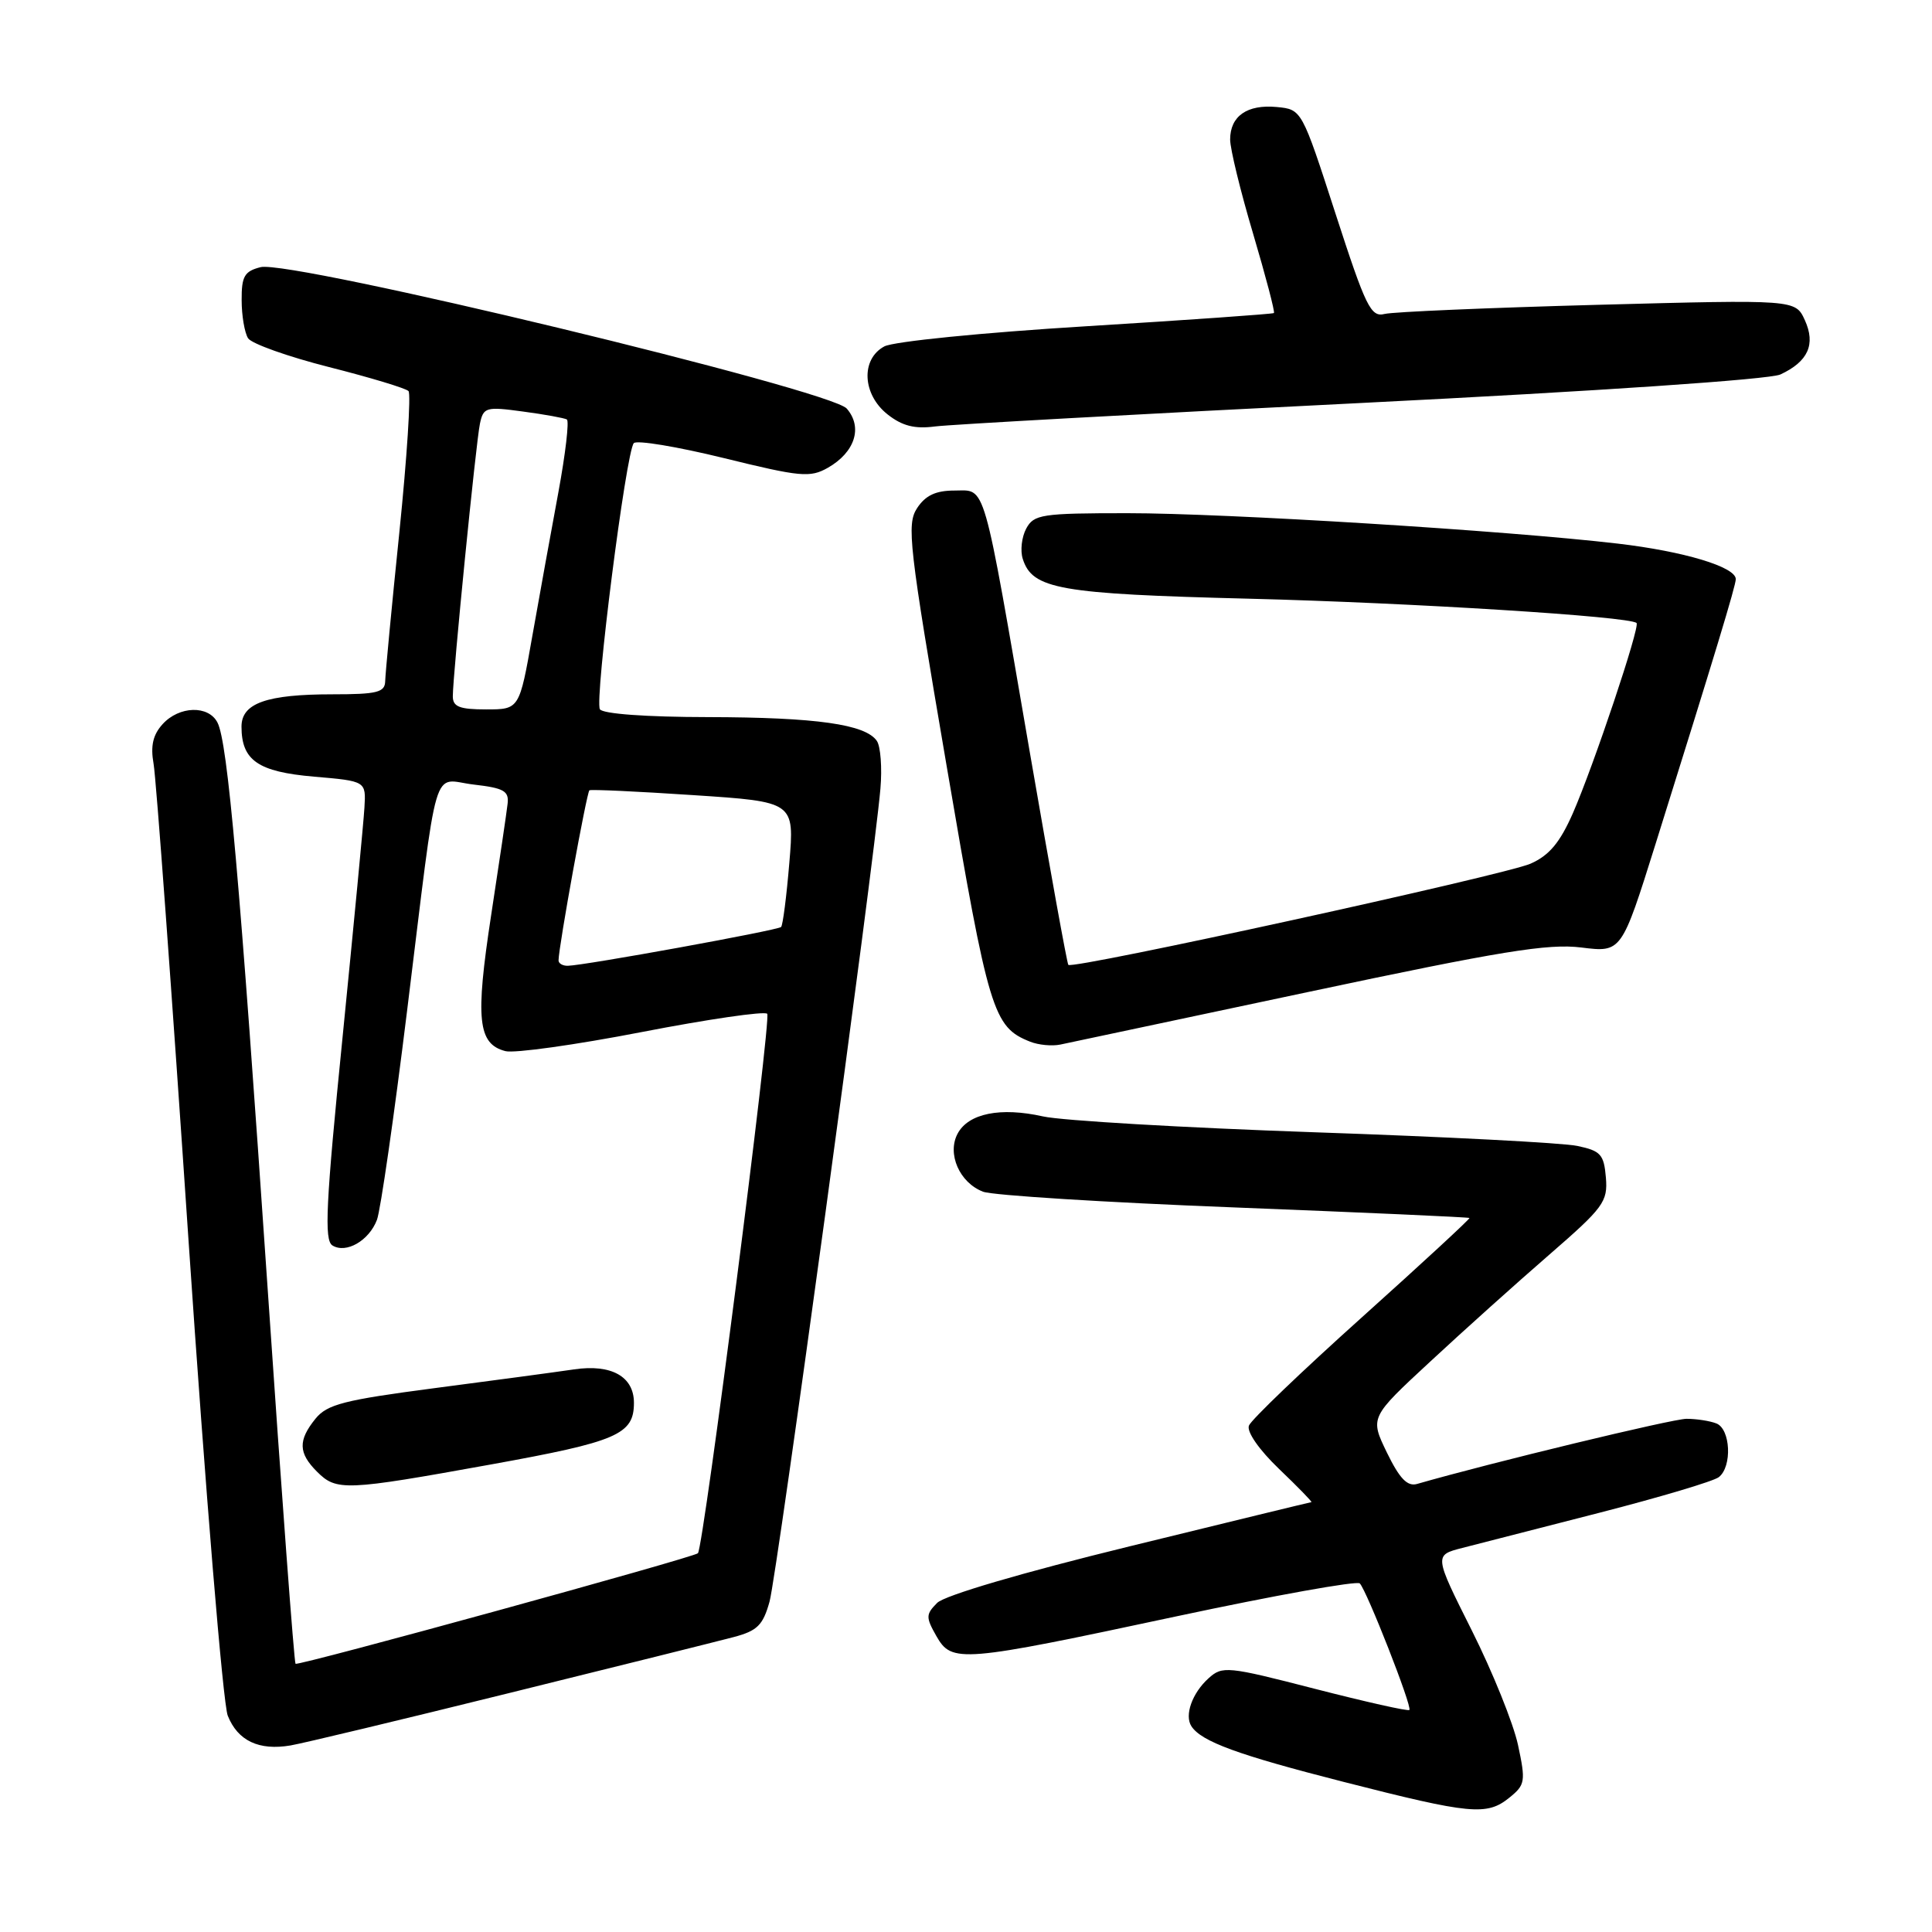 <?xml version="1.0" encoding="UTF-8" standalone="no"?>
<!DOCTYPE svg PUBLIC "-//W3C//DTD SVG 1.1//EN" "http://www.w3.org/Graphics/SVG/1.1/DTD/svg11.dtd" >
<svg xmlns="http://www.w3.org/2000/svg" xmlns:xlink="http://www.w3.org/1999/xlink" version="1.1" viewBox="0 0 256 256">
 <g >
 <path fill="currentColor"
d=" M 200.01 238.19 C 202.10 236.50 202.18 236.05 201.14 231.20 C 200.52 228.34 197.77 221.52 195.02 216.04 C 190.02 206.07 190.02 206.07 193.76 205.11 C 195.82 204.58 204.03 202.47 212.00 200.43 C 219.97 198.38 227.06 196.27 227.75 195.73 C 229.55 194.33 229.31 189.33 227.42 188.61 C 226.55 188.27 224.77 188.00 223.47 188.00 C 221.62 188.00 197.54 193.82 187.77 196.63 C 186.48 197.00 185.45 195.92 183.77 192.47 C 181.52 187.82 181.52 187.82 189.51 180.42 C 193.90 176.34 201.00 169.97 205.29 166.25 C 212.48 160.01 213.05 159.24 212.79 156.04 C 212.53 152.96 212.10 152.49 209.00 151.84 C 207.07 151.43 191.38 150.62 174.12 150.03 C 156.86 149.43 140.70 148.49 138.20 147.93 C 132.57 146.67 128.32 147.53 126.89 150.21 C 125.46 152.88 127.14 156.72 130.27 157.91 C 131.54 158.39 146.51 159.33 163.54 159.99 C 180.57 160.66 194.59 161.28 194.71 161.39 C 194.82 161.49 188.41 167.41 180.47 174.54 C 172.53 181.67 165.78 188.13 165.49 188.90 C 165.17 189.71 166.83 192.10 169.49 194.65 C 171.99 197.04 173.91 199.02 173.77 199.04 C 173.62 199.05 162.78 201.69 149.67 204.90 C 135.42 208.39 125.17 211.40 124.18 212.39 C 122.67 213.91 122.66 214.29 124.07 216.78 C 126.13 220.39 127.23 220.30 156.00 214.15 C 168.93 211.39 179.80 209.44 180.18 209.81 C 181.11 210.77 187.16 226.18 186.75 226.58 C 186.57 226.77 180.94 225.50 174.24 223.78 C 162.61 220.78 161.97 220.72 160.13 222.39 C 157.97 224.34 156.92 227.29 157.87 228.74 C 159.20 230.77 164.01 232.53 178.00 236.10 C 194.91 240.42 197.02 240.62 200.01 238.19 Z  M 67.50 224.33 C 81.80 220.80 95.17 217.46 97.22 216.92 C 100.35 216.09 101.10 215.35 101.97 212.22 C 102.97 208.61 115.80 114.58 116.66 104.50 C 116.90 101.75 116.68 98.90 116.19 98.18 C 114.69 95.97 108.17 95.05 93.81 95.02 C 85.61 95.01 79.87 94.59 79.49 93.98 C 78.76 92.80 82.95 59.89 83.98 58.72 C 84.36 58.29 89.71 59.18 95.88 60.69 C 106.08 63.20 107.34 63.32 109.70 61.98 C 113.29 59.93 114.35 56.62 112.20 54.14 C 110.04 51.65 38.53 34.40 34.53 35.40 C 32.39 35.94 32.00 36.61 32.02 39.77 C 32.02 41.82 32.41 44.09 32.87 44.82 C 33.33 45.54 38.16 47.26 43.60 48.64 C 49.05 50.02 53.78 51.45 54.13 51.82 C 54.47 52.19 53.93 60.60 52.92 70.50 C 51.90 80.40 51.06 89.29 51.04 90.25 C 51.01 91.74 49.99 92.00 44.07 92.00 C 35.31 92.00 32.00 93.18 32.00 96.28 C 32.00 100.76 34.19 102.27 41.60 102.91 C 48.50 103.50 48.50 103.50 48.29 107.00 C 48.18 108.92 46.87 122.58 45.40 137.35 C 43.17 159.58 42.94 164.34 44.05 165.03 C 45.86 166.15 48.90 164.40 49.95 161.63 C 50.42 160.39 52.22 147.93 53.94 133.94 C 58.15 99.86 57.13 103.31 62.78 103.96 C 66.76 104.42 67.46 104.81 67.26 106.50 C 67.14 107.60 66.15 114.27 65.07 121.33 C 62.97 135.07 63.31 138.33 66.97 139.28 C 68.14 139.59 76.27 138.45 85.04 136.75 C 93.81 135.05 101.29 133.96 101.66 134.33 C 102.24 134.90 93.24 204.93 92.48 205.81 C 92.01 206.35 39.51 220.78 39.16 220.46 C 38.98 220.30 37.31 197.96 35.47 170.83 C 31.75 116.31 30.17 98.38 28.82 95.75 C 27.63 93.42 23.74 93.53 21.54 95.96 C 20.26 97.37 19.93 98.84 20.35 101.21 C 20.68 103.02 22.77 131.50 24.99 164.50 C 27.22 197.50 29.55 225.78 30.18 227.34 C 31.51 230.67 34.31 231.99 38.50 231.28 C 40.15 231.00 53.20 227.87 67.50 224.33 Z  M 65.10 194.04 C 81.80 191.02 84.00 190.08 84.00 185.88 C 84.00 182.40 81.01 180.72 76.07 181.45 C 73.56 181.82 65.22 182.94 57.55 183.94 C 45.58 185.51 43.35 186.08 41.80 187.99 C 39.48 190.86 39.53 192.53 42.00 195.00 C 44.59 197.59 45.70 197.55 65.10 194.04 Z  M 173.36 131.44 C 198.88 126.02 205.14 125.00 209.54 125.55 C 214.86 126.21 214.86 126.21 219.36 111.86 C 227.21 86.80 230.00 77.60 230.00 76.74 C 230.00 75.12 223.15 73.06 214.36 72.03 C 199.56 70.30 162.44 68.00 149.38 68.00 C 138.02 68.00 136.99 68.16 135.98 70.04 C 135.38 71.16 135.17 72.96 135.52 74.05 C 136.79 78.07 140.36 78.70 165.50 79.33 C 187.01 79.87 215.93 81.68 216.85 82.55 C 217.35 83.01 211.18 101.42 208.42 107.74 C 206.70 111.65 205.28 113.35 202.81 114.44 C 199.42 115.94 142.12 128.49 141.56 127.85 C 141.39 127.66 139.12 115.12 136.51 100.00 C 130.13 63.01 130.70 65.00 126.48 65.00 C 123.99 65.00 122.63 65.64 121.52 67.33 C 120.11 69.48 120.43 72.22 125.42 101.41 C 131.01 134.18 131.59 136.08 136.50 138.03 C 137.60 138.47 139.40 138.64 140.50 138.41 C 141.60 138.18 156.39 135.04 173.36 131.44 Z  M 180.50 53.39 C 211.70 51.83 234.49 50.28 235.91 49.62 C 239.59 47.91 240.61 45.63 239.15 42.42 C 237.90 39.69 237.90 39.69 211.70 40.39 C 197.29 40.78 184.59 41.32 183.47 41.60 C 181.64 42.06 180.98 40.70 176.96 28.30 C 172.49 14.50 172.49 14.50 169.18 14.18 C 165.26 13.81 163.00 15.38 163.00 18.49 C 163.00 19.73 164.37 25.35 166.05 30.99 C 167.72 36.63 168.96 41.35 168.80 41.48 C 168.63 41.61 157.44 42.40 143.93 43.23 C 130.17 44.07 118.40 45.25 117.18 45.90 C 114.03 47.59 114.26 52.28 117.62 54.92 C 119.55 56.44 121.21 56.86 123.87 56.51 C 125.87 56.25 151.35 54.84 180.50 53.39 Z  M 74.01 127.25 C 74.03 125.40 77.75 104.94 78.10 104.72 C 78.32 104.58 84.52 104.87 91.88 105.36 C 105.27 106.24 105.27 106.24 104.59 114.33 C 104.22 118.78 103.73 122.60 103.50 122.83 C 103.07 123.27 77.45 127.93 75.25 127.97 C 74.56 127.99 74.00 127.66 74.01 127.25 Z  M 60.00 92.27 C 60.00 89.45 63.06 58.70 63.59 56.16 C 64.05 53.96 64.38 53.86 69.29 54.53 C 72.16 54.91 74.77 55.39 75.11 55.58 C 75.44 55.78 74.93 60.12 73.99 65.22 C 73.04 70.32 71.49 78.89 70.54 84.25 C 68.82 94.00 68.82 94.00 64.41 94.00 C 60.90 94.00 60.00 93.65 60.00 92.27 Z "/>
</g>
</svg>